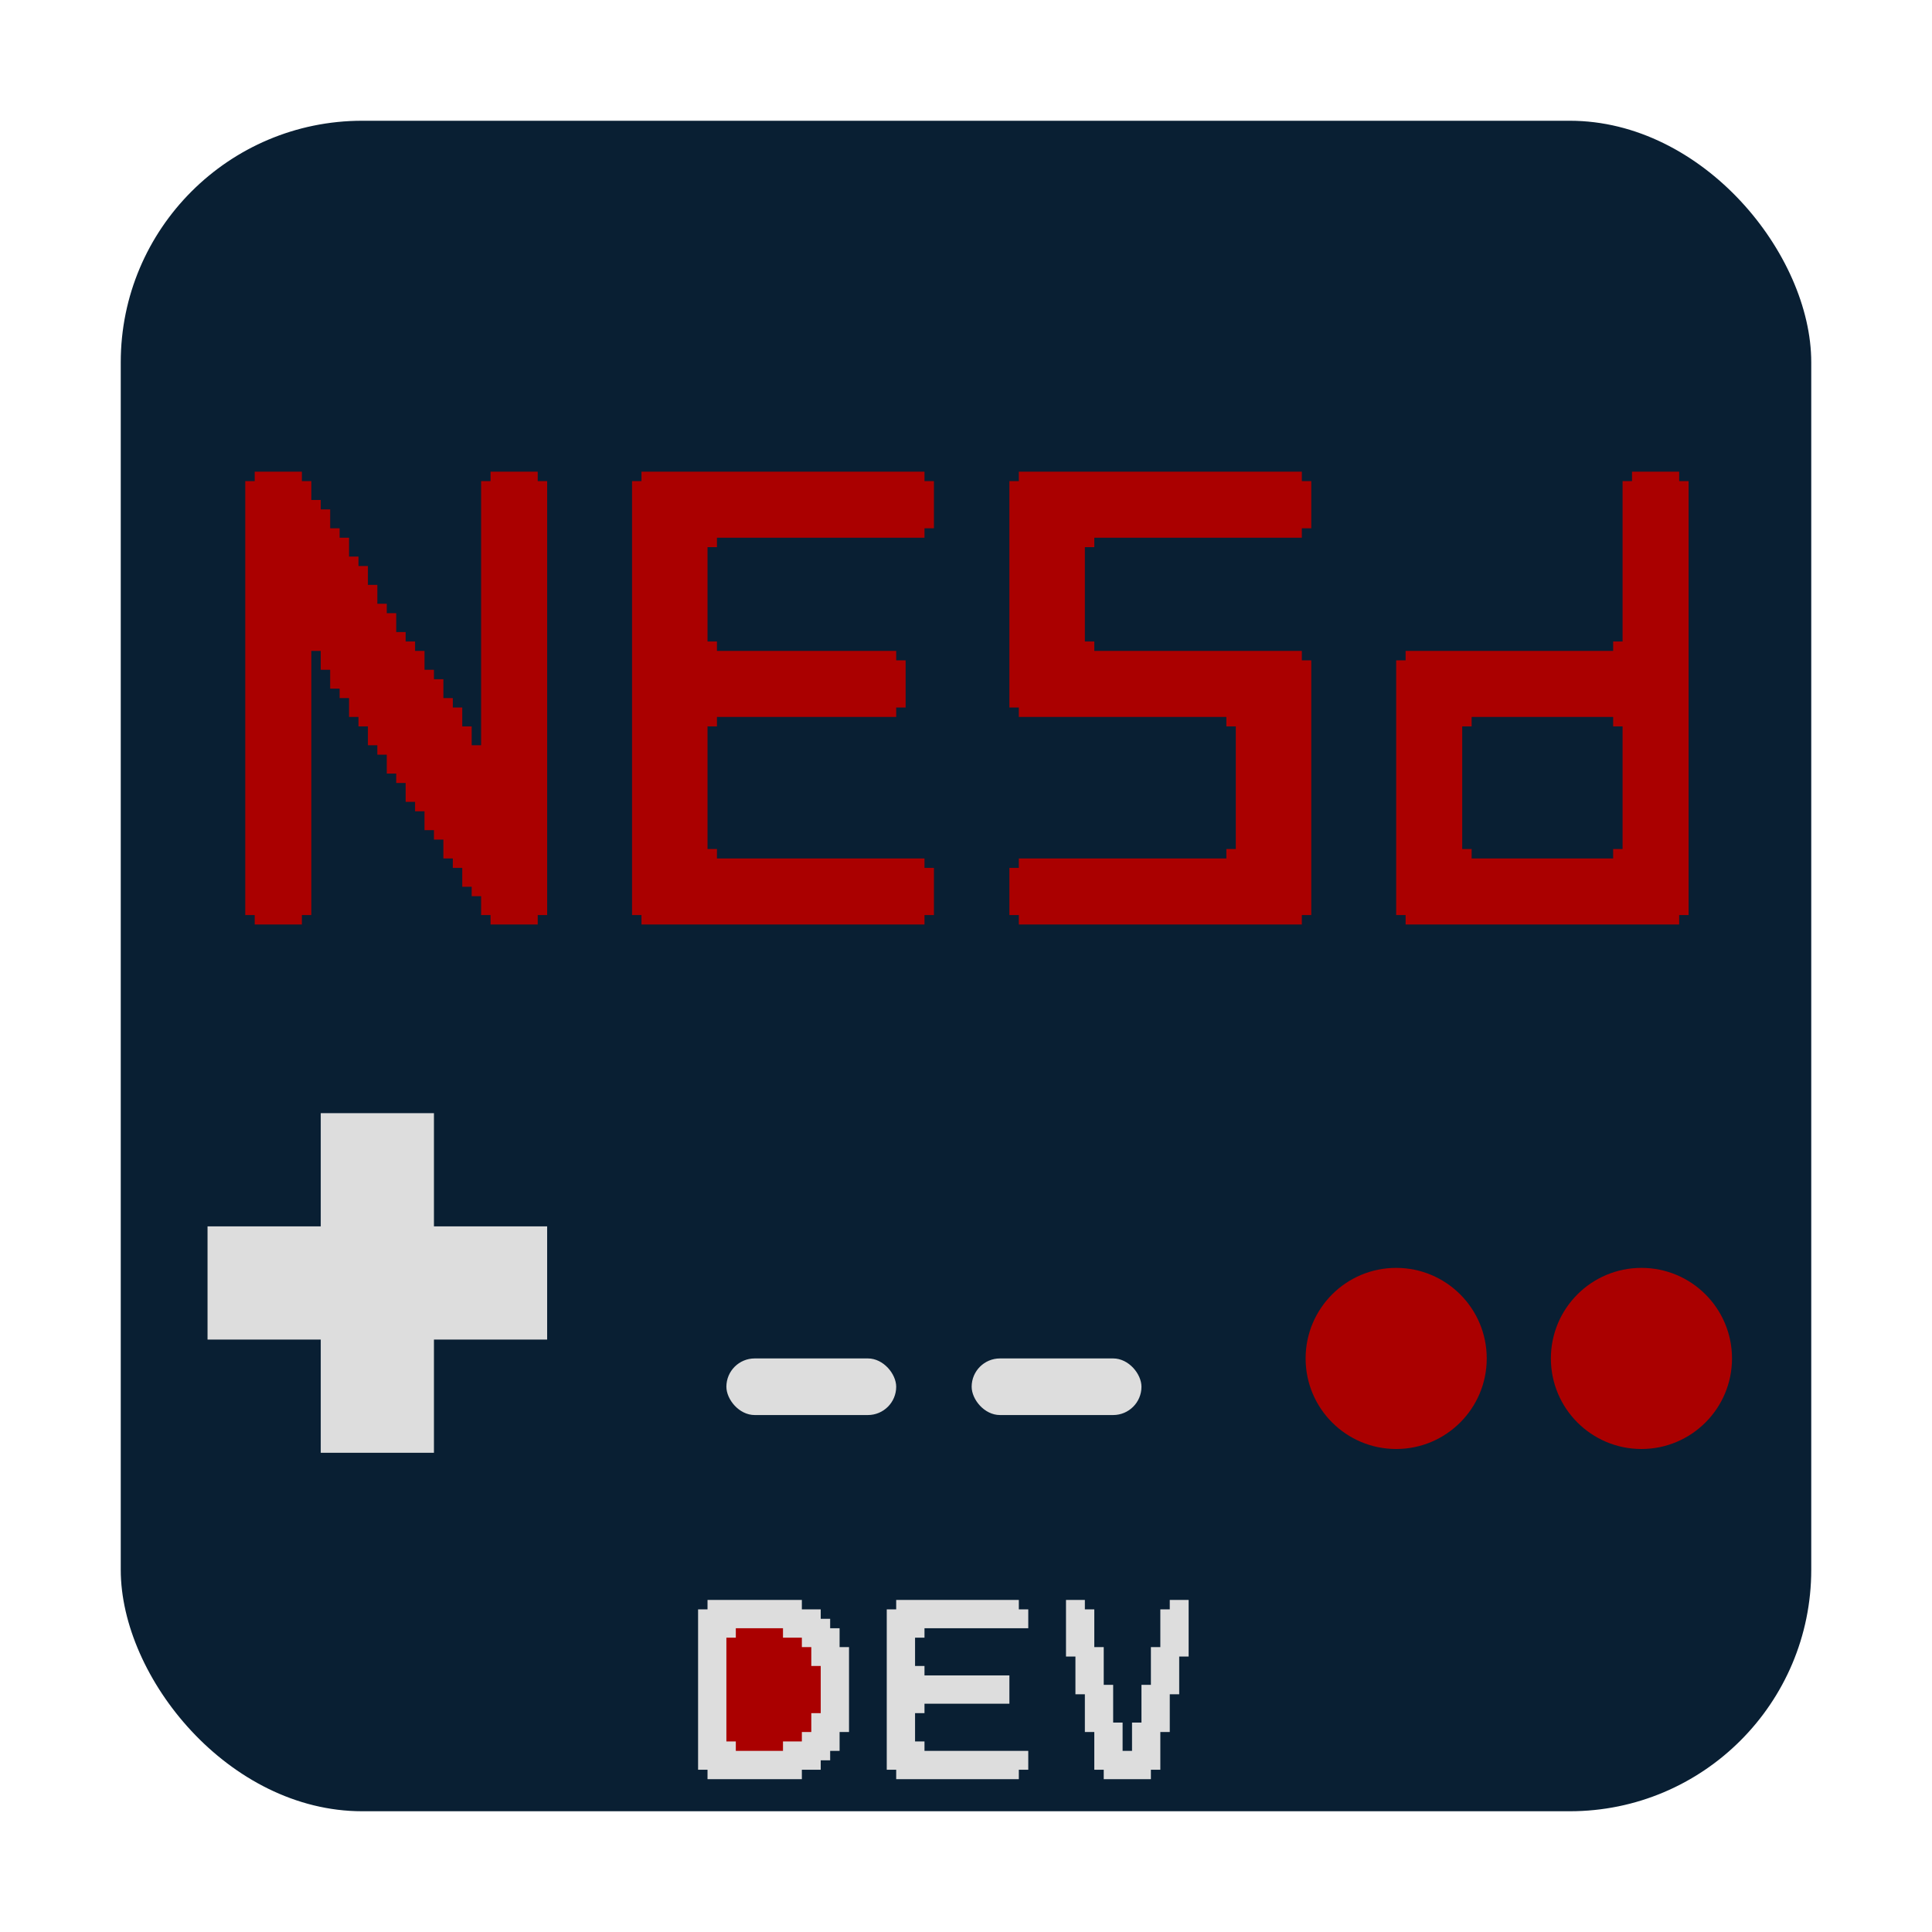 <svg version="1.1" id="Layer_1" xmlns="http://www.w3.org/2000/svg" x="0px" y="0px"
    width="100%" viewBox="0 0 1024 1024" enable-background="new 0 0 1024 1024" xml:space="preserve">
    <!-- background -->
    <rect x="64" y="64" fill="#091f33" width="896" height="896" rx="128" ry="128"/>
    <!-- N -->
    <path fill="#AA0000"
          d="
            M 135 250
            l 25 0
            l 0 5
            l 5 0
            l 0 10
            l 5 0
            l 0 5
            l 5 0
            l 0 10
            l 5 0
            l 0 5
            l 5 0
            l 0 10
            l 5 0
            l 0 5
            l 5 0
            l 0 10
            l 5 0
            l 0 10
            l 5 0
            l 0 5
            l 5 0
            l 0 10
            l 5 0
            l 0 5
            l 5 0
            l 0 5
            l 5 0
            l 0 10
            l 5 0
            l 0 5
            l 5 0
            l 0 10
            l 5 0
            l 0 5
            l 5 0
            l 0 10
            l 5 0
            l 0 10
            l 5 0
            l 0 -140
            l 5 0
            l 0 -5
            l 25 0
            l 0 5
            l 5 0
            l 0 230
            l -5 0
            l 0 5
            l -25 0
            l 0 -5
            l -5 0
            l 0 -10
            l -5 0
            l 0 -5
            l -5 0
            l 0 -10
            l -5 0
            l 0 -5
            l -5 0
            l 0 -10
            l -5 0
            l 0 -5
            l -5 0
            l 0 -10
            l -5 0
            l 0 -5
            l -5 0
            l 0 -10
            l -5 0
            l 0 -5
            l -5 0
            l 0 -10
            l -5 0
            l 0 -5
            l -5 0
            l 0 -10
            l -5 0
            l 0 -5
            l -5 0
            l 0 -10
            l -5 0
            l 0 -5
            l -5 0
            l 0 -10
            l -5 0
            l 0 -10
            l -5 0
            l 0 140
            l -5 0
            l 0 5
            l -25 0
            l 0 -5
            l -5 0
            l 0 -230
            l 5 0
            z"
    />
    <!-- E -->
    <path fill="#AA0000"
        d="
            M 340 250
            l 150 0
            l 0 5
            l 5 0
            l 0 25
            l -5 0
            l 0 5
            l -110 0
            l 0 5
            l -5 0
            l 0 50
            l 5 0
            l 0 5
            l 95 0
            l 0 5
            l 5 0
            l 0 25
            l -5 0
            l 0 5
            l -95 0
            l 0 5
            l -5 0
            l 0 65
            l 5 0
            l 0 5
            l 110 0
            l 0 5
            l 5 0
            l 0 25
            l -5 0
            l 0 5
            l -150 0
            l 0 -5
            l -5 0
            l 0 -230
            l 5 0
            z"
    />
    <!-- S -->
    <path fill="#AA0000"
        d="
            M 540 250
            l 150 0
            l 0 5
            l 5 0
            l 0 25
            l -5 0
            l 0 5
            l -110 0
            l 0 5
            l -5 0
            l 0 50
            l 5 0
            l 0 5
            l 110 0
            l 0 5
            l 5 0
            l 0 135
            l -5 0
            l 0 5
            l -150 0
            l 0 -5
            l -5 0
            l 0 -25
            l 5 0
            l 0 -5
            l 110 0
            l 0 -5
            l 5 0
            l 0 -65
            l -5 0
            l 0 -5
            l -110 0
            l 0 -5
            l -5 0
            l 0 -120
            l 5 0
            z"
    />
    <!-- d -->
    <path fill="#AA0000"
        d="
            M 865 250
            l 25 0
            l 0 5
            l 5 0
            l 0 230
            l -5 0
            l 0 5
            l -145 0
            l 0 -5
            l -5 0
            l 0 -135
            l 5 0
            l 0 -5
            l 110 0
            l 0 -5
            l 5 0
            l 0 -85
            l 5 0
            z"
        mask="url(#d-mask)"
    />
    <!-- hole in the d -->
    <path fill="#091f33"
        d="
        M 780 380
        l 75 0
        l 0 5
        l 5 0
        l 0 65
        l -5 0
        l 0 5
        l -75 0
        l 0 -5
        l -5 0
        l 0 -65
        l 5 0
        z"
    />
    <!-- D-pad -->
    <path fill="#DDDDDD"
        d="
        M 170 590
        l 60 0
        l 0 60
        l 60 0
        l 0 60
        l -60 0
        l 0 60
        l -60 0
        l 0 -60
        l -60 0
        l 0 -60
        l 60 0
        z"
    />
    <!-- Select -->
    <rect fill="#DDDDDD" x="385" y="720" width="90" height="30" rx="15" ry="30" />
    <!-- Start -->
    <rect fill="#DDDDDD" x="515" y="720" width="90" height="30" rx="15" ry="30" />
    <!-- B -->
    <circle cx="740" cy="720" r="48" fill="#AA0000"/>
    <!-- A -->
    <circle cx="870" cy="720" r="48" fill="#AA0000"/>
    <!-- DEV background -->
    <rect x="64" y="832" width="896" height="128" fill="#AA0000" mask="url(#badge-mask)"/>
    <defs>
        <mask id="badge-mask" maskContentUnits="userSpaceOnUse">
            <rect x="64" y="704" width="896" height="256" fill="#FFFFFF" rx="128" ry="128" />
        </mask>
    </defs>
    <!-- D -->
    <path fill="#DDDDDD"
        d="
        M 375 848
        l 50 0
        l 0 5
        l 10 0
        l 0 5
        l 5 0
        l 0 5
        l 5 0
        l 0 10
        l 5 0
        l 0 45
        l -5 0
        l 0 10
        l -5 0
        l 0 5
        l -5 0
        l 0 5
        l -10 0
        l 0 5
        l -50 0
        l 0 -5
        l -5 0
        l 0 -85
        l 5 0
        z"
    />
    <!-- D hole -->
    <path fill="#AA0000"
        d="
        M 390 863
        l 25 0
        l 0 5
        l 10 0
        l 0 5
        l 5 0
        l 0 10
        l 5 0
        l 0 25
        l -5 0
        l 0 10
        l -5 0
        l 0 5
        l -10 0
        l 0 5
        l -25 0
        l 0 -5
        l -5 0
        l 0 -55
        l 5 0
        z"
    />
    <!-- E -->
    <path fill="#DDDDDD"
        d="
        M 475 848
        l 65 0
        l 0 5
        l 5 0
        l 0 10
        l -55 0
        l 0 5
        l -5 0
        l 0 15
        l 5 0
        l 0 5
        l 45 0
        l 0 15
        l -45 0
        l 0 5
        l -5 0
        l 0 15
        l 5 0
        l 0 5
        l 55 0
        l 0 10
        l -5 0
        l 0 5
        l -65 0
        l 0 -5
        l -5 0
        l 0 -85
        l 5 0
        z"
    />
    <!-- V -->
    <path fill="#DDDDDD"
        d="
        M 570 848
        l 5 0
        l 0 5
        l 5 0
        l 0 20
        l 5 0
        l 0 20
        l 5 0
        l 0 20
        l 5 0
        l 0 15
        l 5 0
        l 0 -15
        l 5 0
        l 0 -20
        l 5 0
        l 0 -20
        l 5 0
        l 0 -20
        l 5 0
        l 0 -5
        l 15 0

        l -5 0
        l 0 30
        l -5 0
        l 0 20
        l -5 0
        l 0 20
        l -5 0
        l 0 20
        l -5 0
        l 0 5
        l -25 0
        l 0 -5
        l -5 0
        l 0 -20
        l -5 0
        l 0 -20
        l -5 0
        l 0 -20
        l -5 0
        l 0 -30
        z"
    />
</svg>